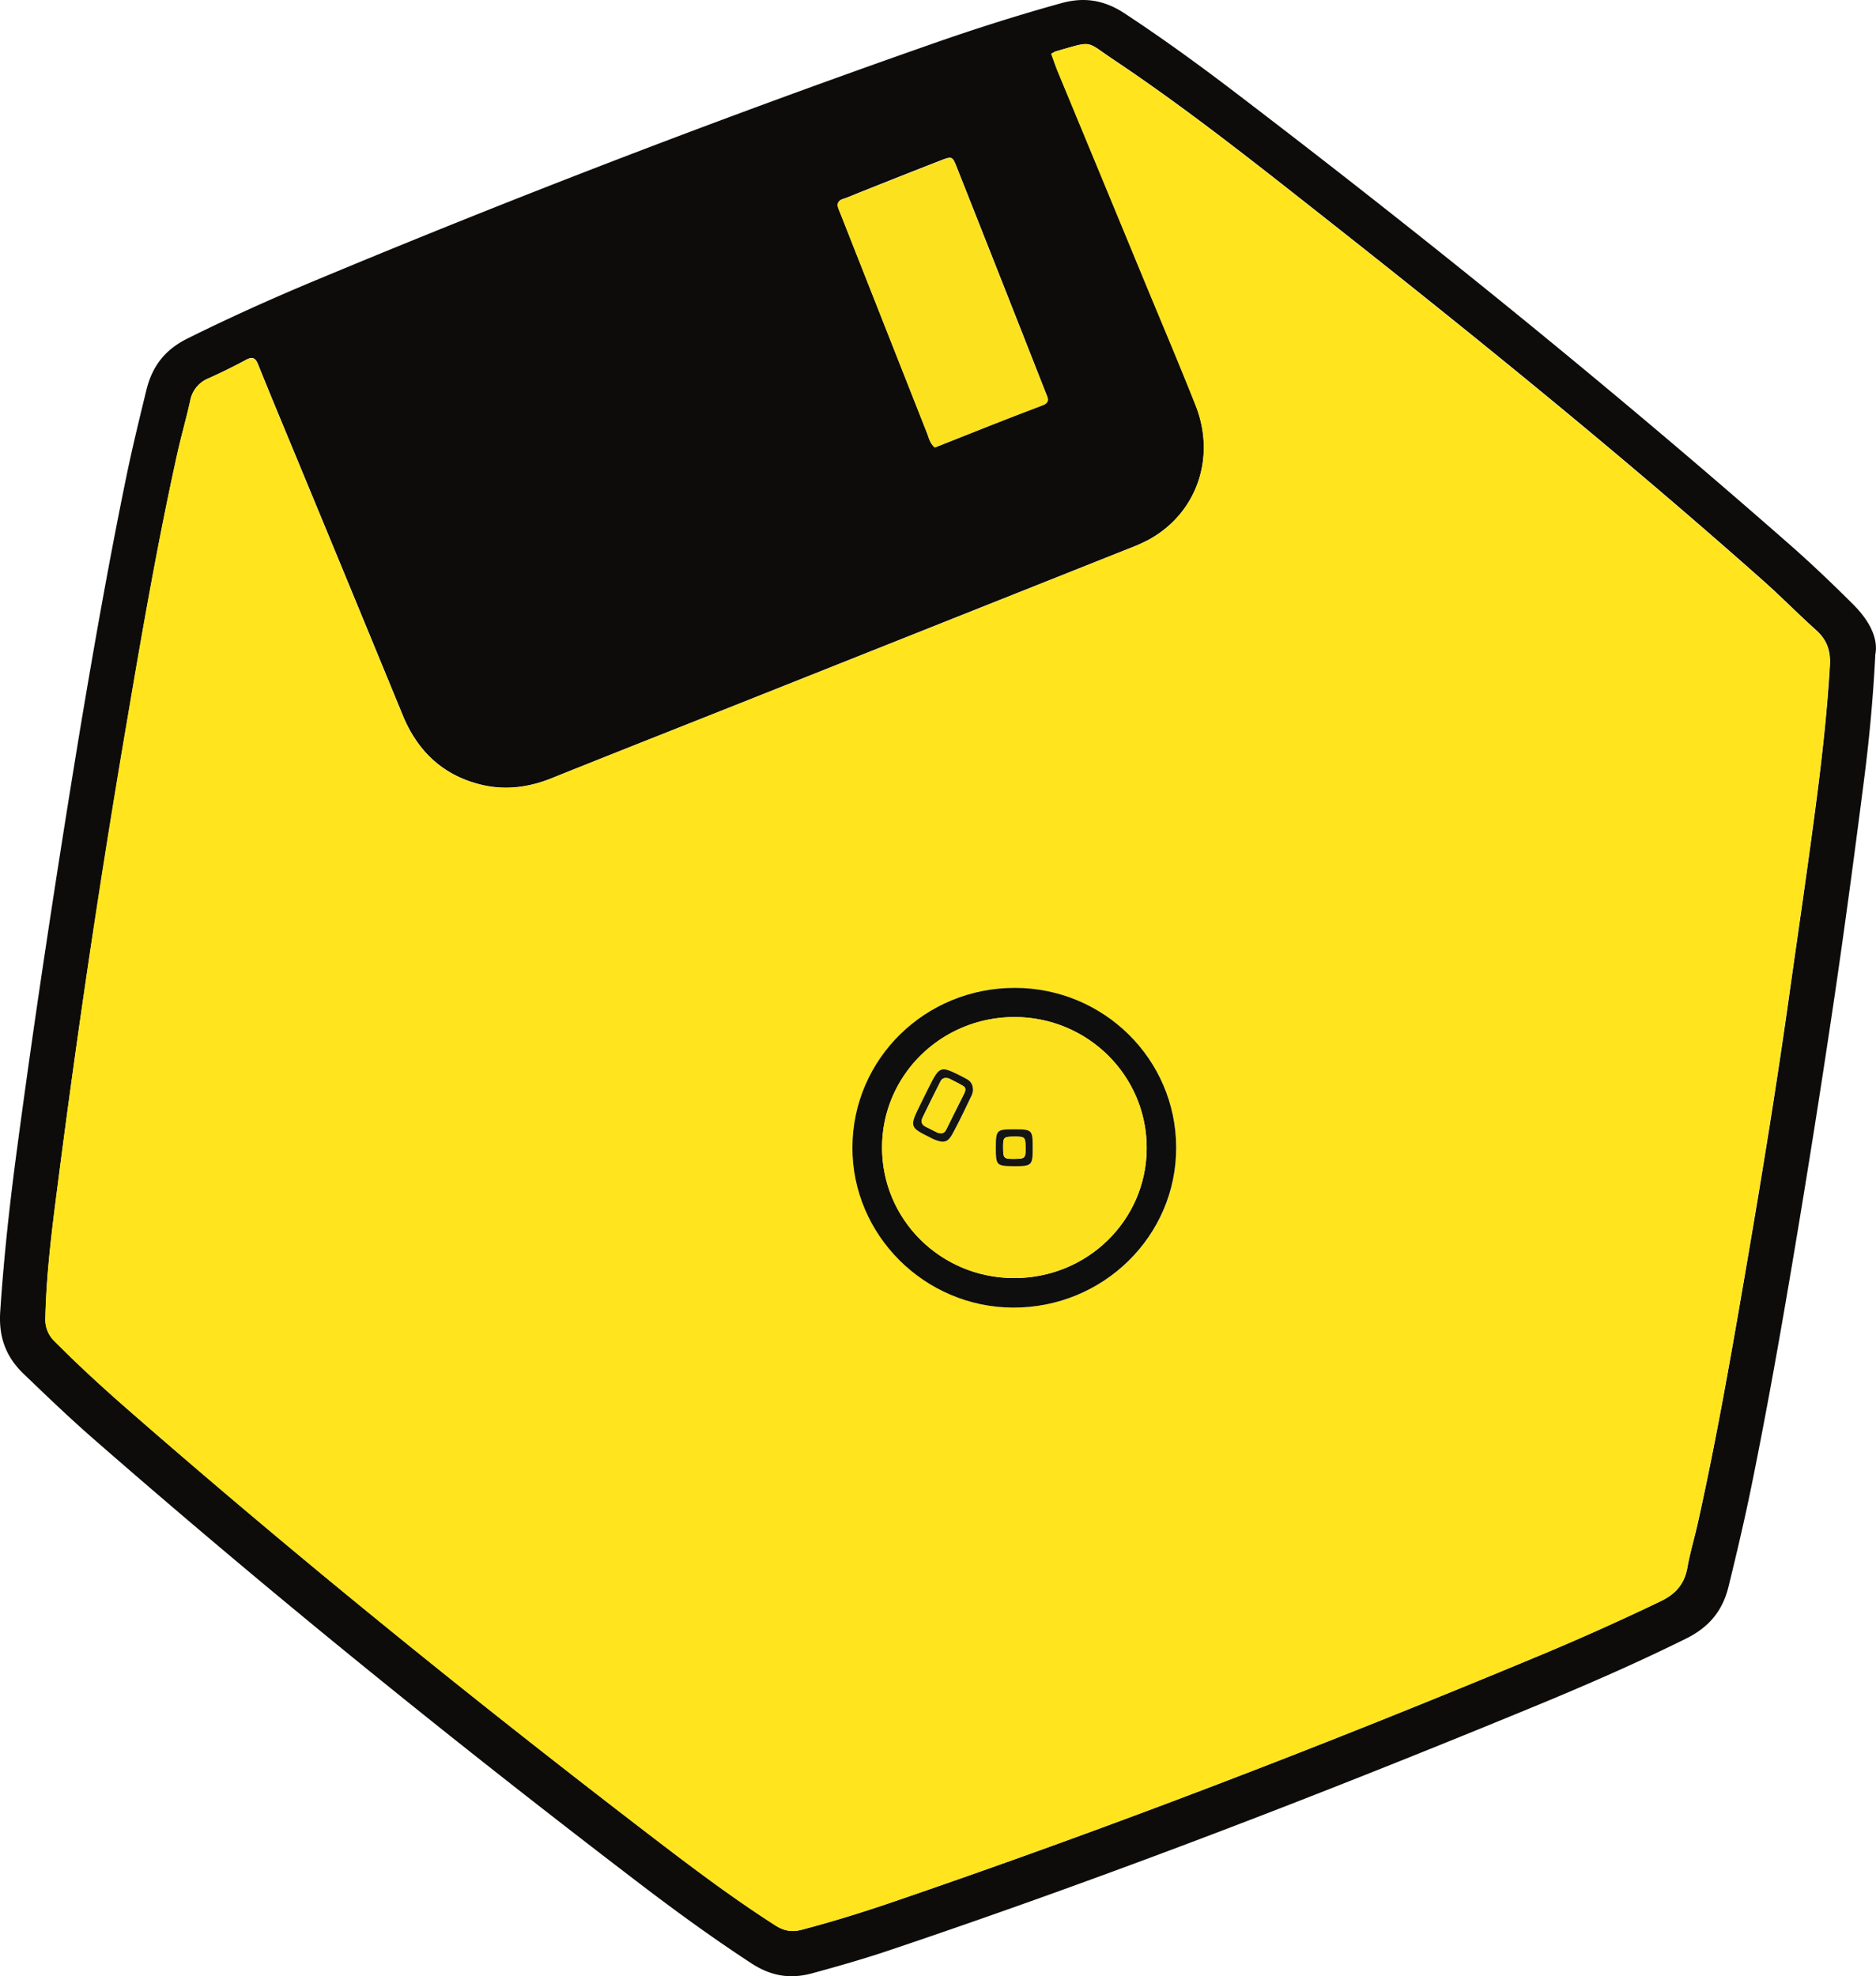 <svg id="Calque_1" data-name="Calque 1" xmlns="http://www.w3.org/2000/svg" viewBox="0 0 929.77 979.34"><defs><style>.cls-1{fill:#0d0c0b;}.cls-2{fill:#ffe41e;}.cls-3{fill:#fce11e;}.cls-4{fill:#0e0e0e;}.cls-5{fill:#141413;}.cls-6{fill:#fade15;}</style></defs><g id="Core_1" data-name="Core 1"><g id="path6"><path class="cls-1" d="M929.43,324.37c-1.17,22.9-3.09,42.5-5.58,62-4.62,36-9.4,72-14.7,107.89q-8.7,58.8-18.46,117.39c-7,42.07-14.33,84.11-22.87,125.9-3.33,16.27-7.15,32.42-11.1,48.57-3,12.36-9.86,20.34-21.11,25.92-25.58,12.66-51.74,24-78.09,34.82-104.45,43-209.79,83.65-316.79,119.65-12.58,4.23-25.37,7.89-38.19,11.38-11,3-20.43,1.35-30-4.84-18.83-12.3-37-25.49-54.83-39.08C224.93,863.15,134.2,789.8,46.27,713c-11.89-10.39-23.29-21.33-34.7-32.3C2.67,672.1-.69,662.24.11,650c1.79-27.12,4.77-54.12,8.38-81q6.66-49.83,14.18-99.58,8.22-54.66,17.23-109.19c7-41.79,14.36-83.52,22.92-125,2.93-14.09,6.35-28.08,9.77-42.07,2.93-11.9,9.37-20,20.44-25.46,20.58-10.23,41.54-19.66,62.74-28.5q152.1-63.52,307.73-118C484.12,14,505,7.39,526,1.57c11.65-3.24,21.52-1.42,31.44,5.11,17.84,11.75,35.13,24.23,52.12,37.14,94.64,72.09,187.1,146.82,276.57,225.29,11.06,9.68,21.69,19.81,32.11,30.2,8,7.92,12.79,16.77,11.19,25.09ZM521,26.66c1.14,3.08,2,5.67,3.08,8.19q21,50.67,41.92,101.37c8.87,21.51,18,42.9,26.56,64.53,10.42,26.29.34,54.18-23.82,67a93.34,93.34,0,0,1-9.89,4.32L367.47,348.22c-31.37,12.48-62.81,24.87-94.15,37.45-11.13,4.47-22.5,6-34.18,3.33-19.26-4.47-32.11-16.49-39.57-34.68q-25.11-61.11-50.39-122.13C142.09,215,134.91,197.92,128,180.72c-1.36-3.39-2.78-4.19-6.08-2.4q-9.14,4.92-18.64,9.19a14.71,14.71,0,0,0-8.94,11c-2,8.91-4.56,17.69-6.5,26.63-9.56,43.3-17.17,87-24.56,130.64q-9.67,57-18.31,114.06Q36,529.42,28.37,589.24C25.66,610.38,23,631.58,22.51,653a14.86,14.86,0,0,0,4.66,11.77c11.56,11.61,23.56,22.68,35.9,33.43,85,74.21,172.77,145.16,262.36,213.76,19.14,14.67,38.47,29.1,58.78,42.13,4.22,2.71,8.13,3.55,13.22,2.19,14.45-3.82,28.75-8.2,42.9-13C549.64,906,657.33,864.48,764,820q29.91-12.54,59.11-26.53c7.4-3.57,11.74-8.47,13.19-16.55,1.29-7.33,3.48-14.54,5.12-21.85,9.58-43,17.07-86.41,24.5-129.81s14.51-86.91,20.65-130.51c4.74-33.75,9.77-67.47,14.11-101.28,2.71-21.17,5-42.37,6.26-63.7.43-7.33-1.48-12.73-6.88-17.57-8.87-7.95-17.22-16.48-26.13-24.4-71.16-63.14-145.1-123-219.8-181.83-33.53-26.41-67-52.91-102.54-76.64-13.9-9.31-9.61-9.16-28.26-3.92-.58.22-1,.56-2.28,1.21ZM463.29,221.77c17.66-7,35.56-14.18,53.56-21.11,3.82-1.48,2.37-3.67,1.51-5.89q-22-56-44.16-111.93c-2.19-5.52-2.34-5.55-8.42-3.18q-20.1,7.84-40.12,15.85c-2.56,1-5.09,2.19-7.71,3s-3.36,2.56-2.31,5.06c.53,1.29,1,2.56,1.54,3.85q21.15,53.67,42.32,107.28C460.39,217,460.79,219.58,463.29,221.77Z"/></g><path id="path48" class="cls-2" d="M521,26.66a12,12,0,0,1,2.22-1.15c18.68-5.24,14.36-5.37,28.26,3.91C587,53.15,620.49,79.65,654,106.07c74.7,58.87,148.61,118.72,219.8,181.81,8.91,7.89,17.26,16.45,26.13,24.41,5.4,4.83,7.31,10.23,6.88,17.56-1.24,21.33-3.52,42.56-6.26,63.71-4.35,33.8-9.34,67.52-14.12,101.27-6.16,43.61-13.25,87.09-20.64,130.52s-14.92,86.81-24.51,129.81c-1.63,7.3-3.79,14.48-5.11,21.85-1.45,8.07-5.8,13-13.19,16.55q-29.22,14.06-59.11,26.53C657.29,864.51,549.58,906,440.27,943.31c-14.15,4.8-28.42,9.21-42.9,13-5.09,1.36-9,.53-13.23-2.19-20.31-13-39.63-27.49-58.77-42.13C235.78,843.39,148,772.51,63,698.26c-12.28-10.75-24.38-21.82-35.9-33.43a14.92,14.92,0,0,1-4.66-11.78c.5-21.39,3.11-42.59,5.86-63.73Q36,529.5,44.86,469.93q8.55-57.15,18.3-114.07c7.4-43.7,15-87.37,24.57-130.64,2-8.9,4.53-17.72,6.5-26.63a14.76,14.76,0,0,1,8.94-11q9.48-4.26,18.64-9.15c3.33-1.76,4.72-1,6.07,2.4,6.94,17.2,14.15,34.3,21.24,51.47q25.26,61.07,50.39,122.14c7.46,18.18,20.31,30.17,39.57,34.67,11.68,2.71,23,1.14,34.18-3.33,31.34-12.61,62.78-25,94.15-37.45q95.7-38,191.39-76.15a107.11,107.11,0,0,0,9.89-4.31c24.16-12.86,34.24-40.75,23.82-67-8.57-21.63-17.69-43-26.56-64.53Q545,85.64,524,35c-1-2.62-1.88-5.24-3-8.29Zm-17.93,462.9c-44.48-.1-80.44,35.16-80.57,79C422.39,612,458.2,647.73,502,648c44.78.24,81.17-35.51,81-79.55-.24-43.49-35.88-78.72-79.89-78.84Z"/><path id="path50" class="cls-3" d="M463.29,221.77c-2.5-2.19-2.9-4.78-3.82-7q-21.21-53.65-42.32-107.26c-.49-1.29-1-2.59-1.54-3.85-1-2.53-.43-4.16,2.31-5s5.15-2,7.71-3c13.37-5.27,26.75-10.58,40.12-15.81,6.07-2.38,6.23-2.38,8.42,3.17Q496.31,139,518.33,195c.86,2.22,2.31,4.41-1.51,5.89C498.88,207.59,481,214.77,463.29,221.77Z"/><path id="path180" class="cls-4" d="M503.08,489.56c44,.09,79.66,35.32,79.85,78.89.21,44-36.18,79.79-81,79.55-43.77-.25-79.58-36-79.46-79.39.13-43.89,36.09-79.15,80.57-79.05Zm-.62,143.8c36.3.12,65.67-28.48,65.86-64.14.18-36.08-29.25-65.27-65.71-65.18-36.18.09-65.43,29-65.43,64.63s29,64.57,65.28,64.69Z"/><path id="path192" class="cls-3" d="M502.46,633.36c-36.24-.12-65.31-28.91-65.31-64.69S466.4,504.13,502.58,504c36.46-.09,65.92,29.1,65.71,65.18C568.13,604.85,538.73,633.45,502.46,633.36Zm-20.25-93c0-2.93-1-4.47-2.83-5.49s-3.43-1.82-5.15-2.68c-7.58-3.67-8.75-3.24-12.7,4.5q-3.18,6.28-6.25,12.6c-4.23,8.73-3.92,9.62,4.77,13.9,1,.5,1.94,1,3,1.48,4.69,1.91,6.69,1.54,9-2.62,3.45-6.28,6.47-12.82,9.61-19.26a8.23,8.23,0,0,0,.55-2.44Zm20.52,19.28c-8.94,0-9.19.25-9.16,9.31,0,8.6.34,8.93,8.7,9,9.18.06,9.55-.28,9.58-8.94C511.89,559.92,511.64,559.64,502.73,559.64Z"/><path id="path200" class="cls-5" d="M482.21,540.35a9,9,0,0,1-.62,2.43c-3.14,6.47-6.16,13-9.61,19.26-2.28,4.16-4.32,4.53-9,2.62-1-.4-2-1-3-1.48-8.66-4.28-9-5.17-4.77-13.9,2.06-4.22,4.12-8.41,6.25-12.6,4-7.74,5.15-8.17,12.7-4.5,1.72.83,3.45,1.73,5.15,2.68S482.24,537.42,482.21,540.35Zm-11.93-5.92c-2.62-.68-3.6.37-4.22,1.6-3,5.89-5.92,11.84-8.81,17.79-1,2.12-.4,3.69,1.79,4.68,1.75.8,3.42,1.76,5.17,2.59,2,.95,3.7.86,4.81-1.42,2.93-5.95,5.89-11.86,8.85-17.78.67-1.33,1-2.84-.44-3.67-2.58-1.54-5.33-2.83-7.15-3.79Z"/><path id="path202" class="cls-5" d="M502.73,559.64c8.87,0,9.12.28,9.09,9.34,0,8.63-.4,9-9.59,8.94-8.32-.07-8.66-.41-8.69-9C493.58,559.89,493.83,559.64,502.73,559.64Zm5.51,8.91c-.06-5.09-.3-5.34-5.76-5.27-5.15.06-5.39.3-5.33,5.73.06,5.08.37,5.36,5.76,5.3,5.19-.06,5.44-.34,5.37-5.8Z"/><path id="path204" class="cls-3" d="M470.28,534.43c1.82,1,4.6,2.22,7.15,3.79,1.39.86,1.08,2.34.44,3.67-3,5.92-5.92,11.83-8.85,17.78-1.11,2.25-2.84,2.34-4.81,1.42-1.72-.83-3.42-1.79-5.18-2.59-2.18-1-2.8-2.56-1.78-4.68,2.89-6,5.79-11.9,8.81-17.79C466.65,534.83,467.63,533.75,470.28,534.43Z"/><path id="path206" class="cls-6" d="M508.28,568.51c.07,5.42-.21,5.7-5.33,5.76-5.42.06-5.73-.22-5.76-5.3-.06-5.43.18-5.7,5.33-5.73C508,563.22,508.25,563.43,508.28,568.51Z"/></g></svg>